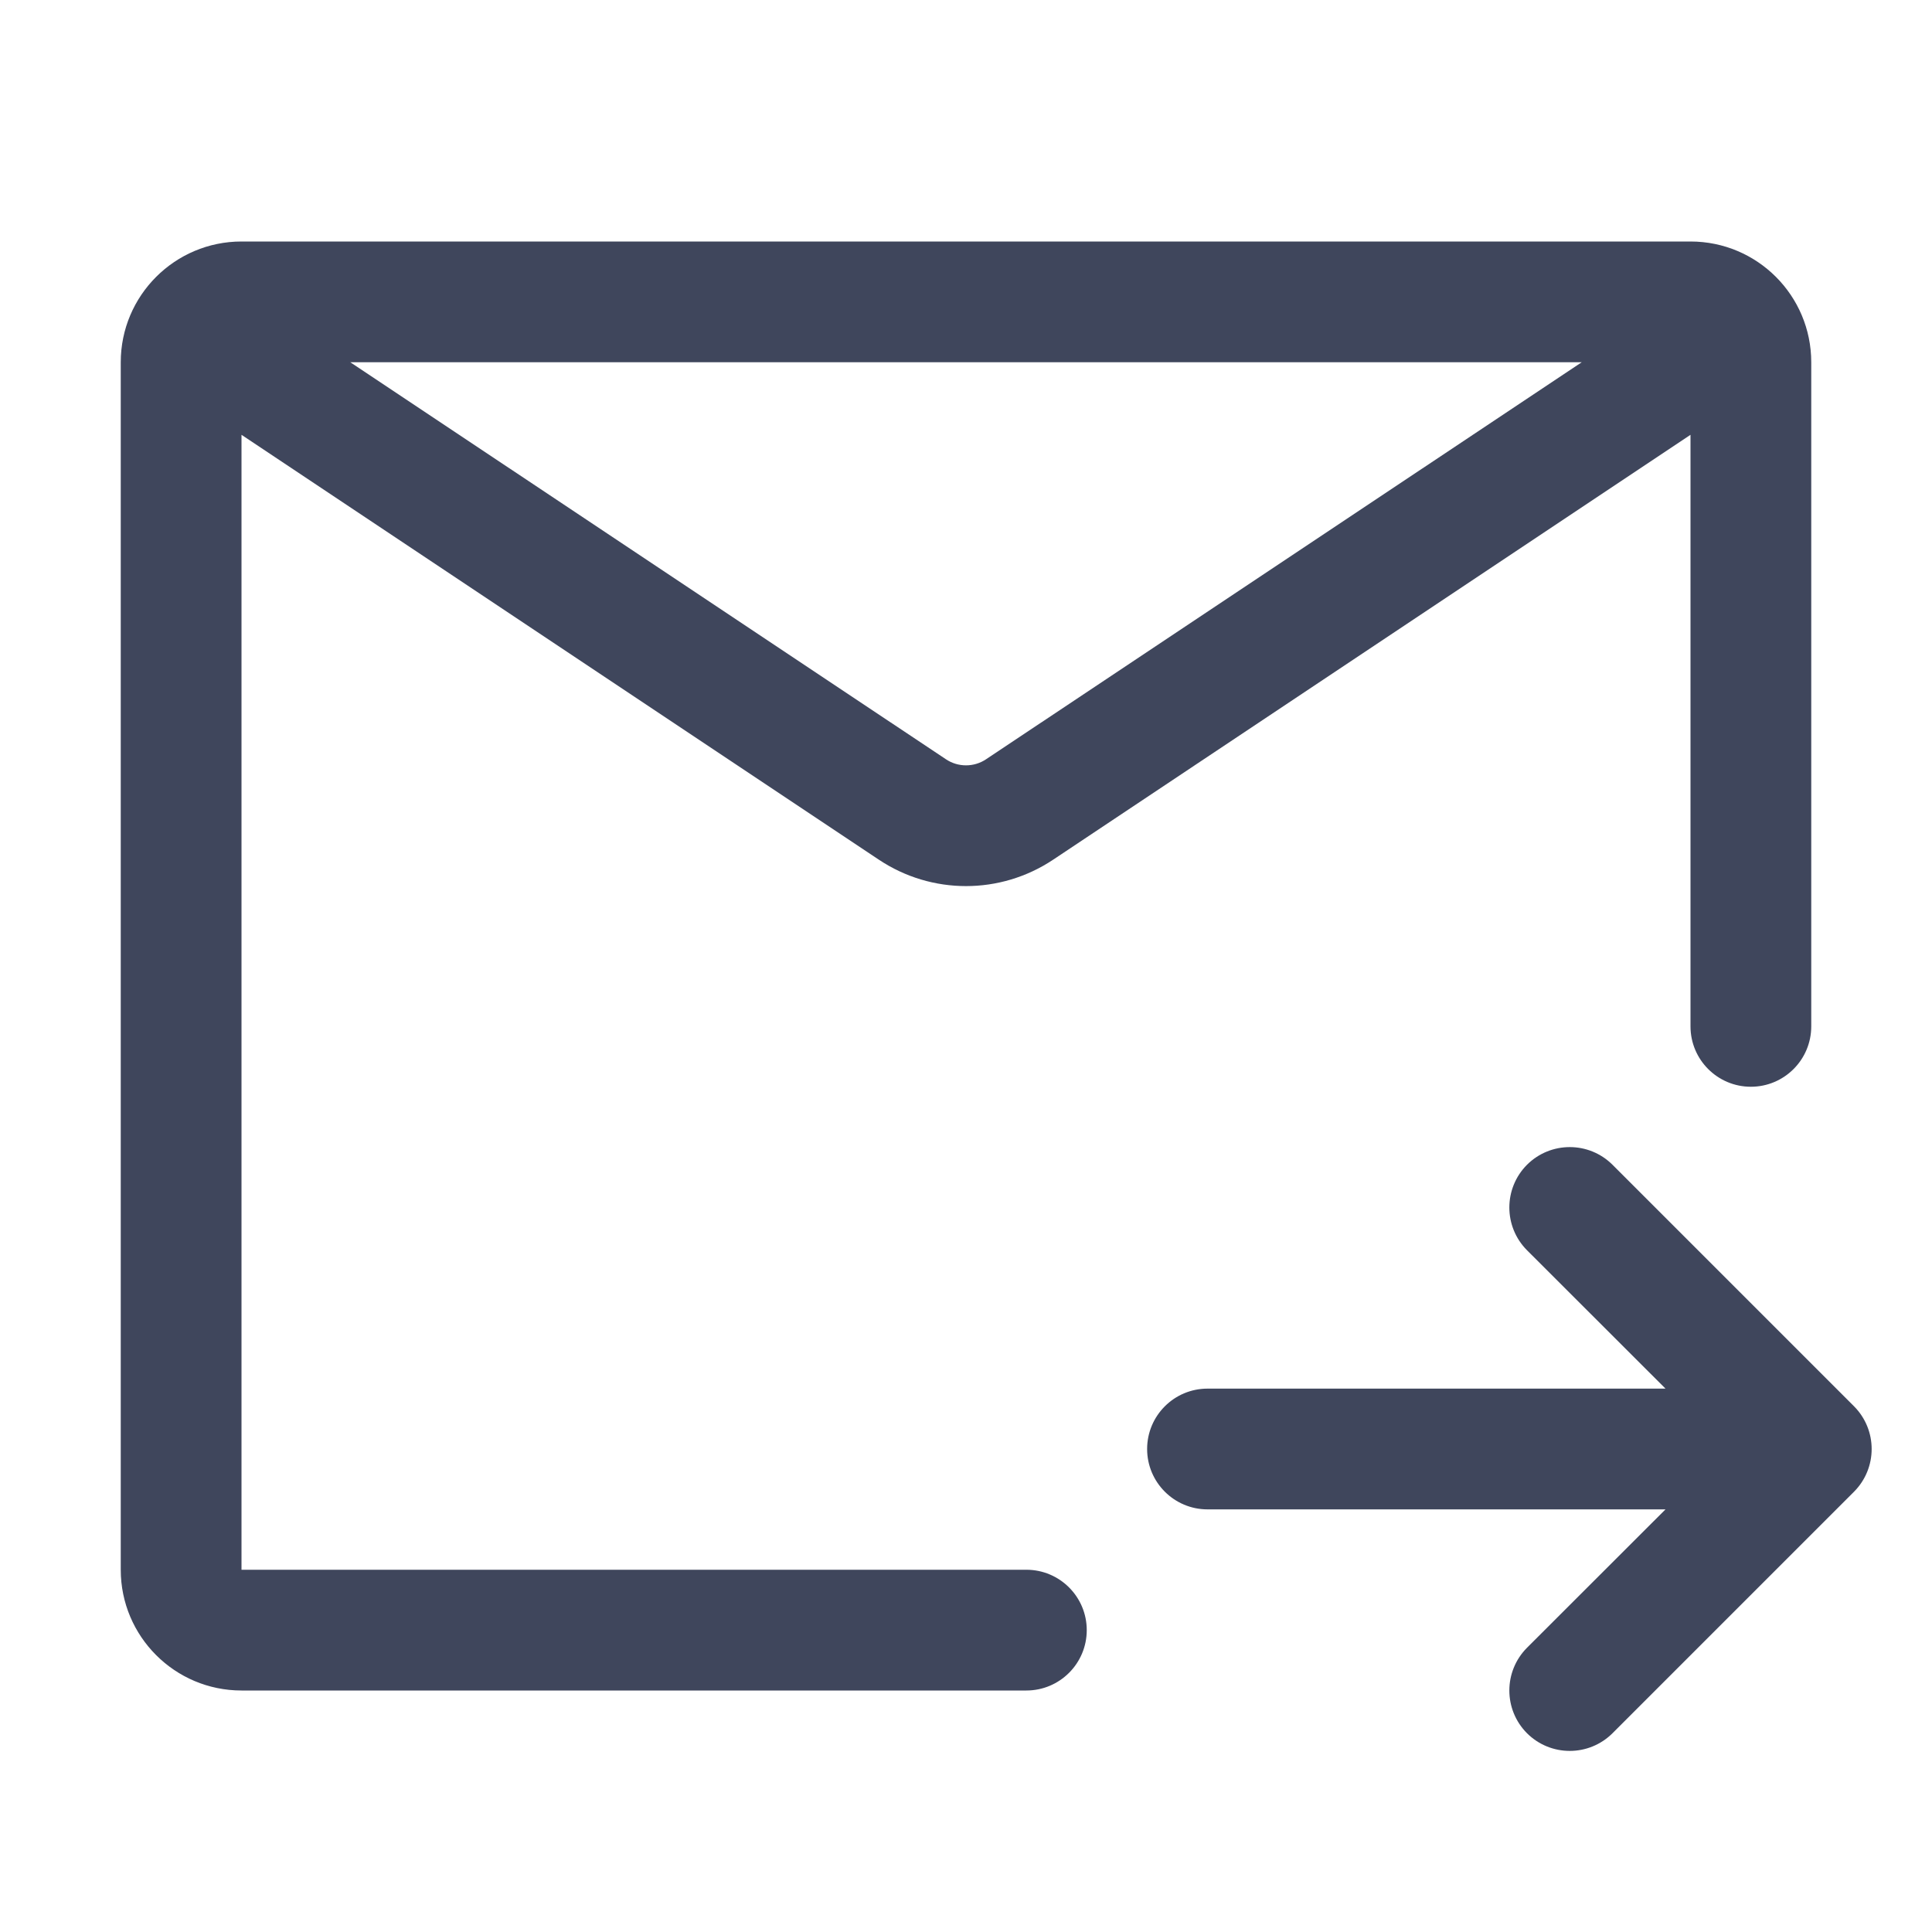 <svg width="16" height="16" viewBox="0 0 16 16" fill="none" xmlns="http://www.w3.org/2000/svg">
<path fill-rule="evenodd" clip-rule="evenodd" d="M1 3C1 2.448 1.448 2 2 2H14C14.553 2 15 2.448 15 3L15 8.5C15 8.776 14.776 9 14.5 9C14.224 9 14 8.776 14 8.5L14 3.601L8.721 7.12C8.284 7.411 7.716 7.411 7.279 7.12L2 3.601V13L8.5 13C8.776 13 9 13.224 9 13.5C9 13.776 8.776 14 8.5 14L2 14C1.448 14 1 13.552 1 13V3ZM14 3V3L14 3H14ZM2.901 3L13.099 3L8.166 6.288C8.066 6.355 7.934 6.355 7.834 6.288L2.901 3ZM13.354 9.646C13.158 9.451 12.842 9.451 12.646 9.646C12.451 9.842 12.451 10.158 12.646 10.354L13.793 11.5H10C9.724 11.5 9.5 11.724 9.5 12C9.5 12.276 9.724 12.5 10 12.5H13.793L12.646 13.646C12.451 13.842 12.451 14.158 12.646 14.354C12.842 14.549 13.158 14.549 13.354 14.354L15.354 12.354C15.549 12.158 15.549 11.842 15.354 11.646L13.354 9.646Z" fill="#3F465C"/>
</svg>
